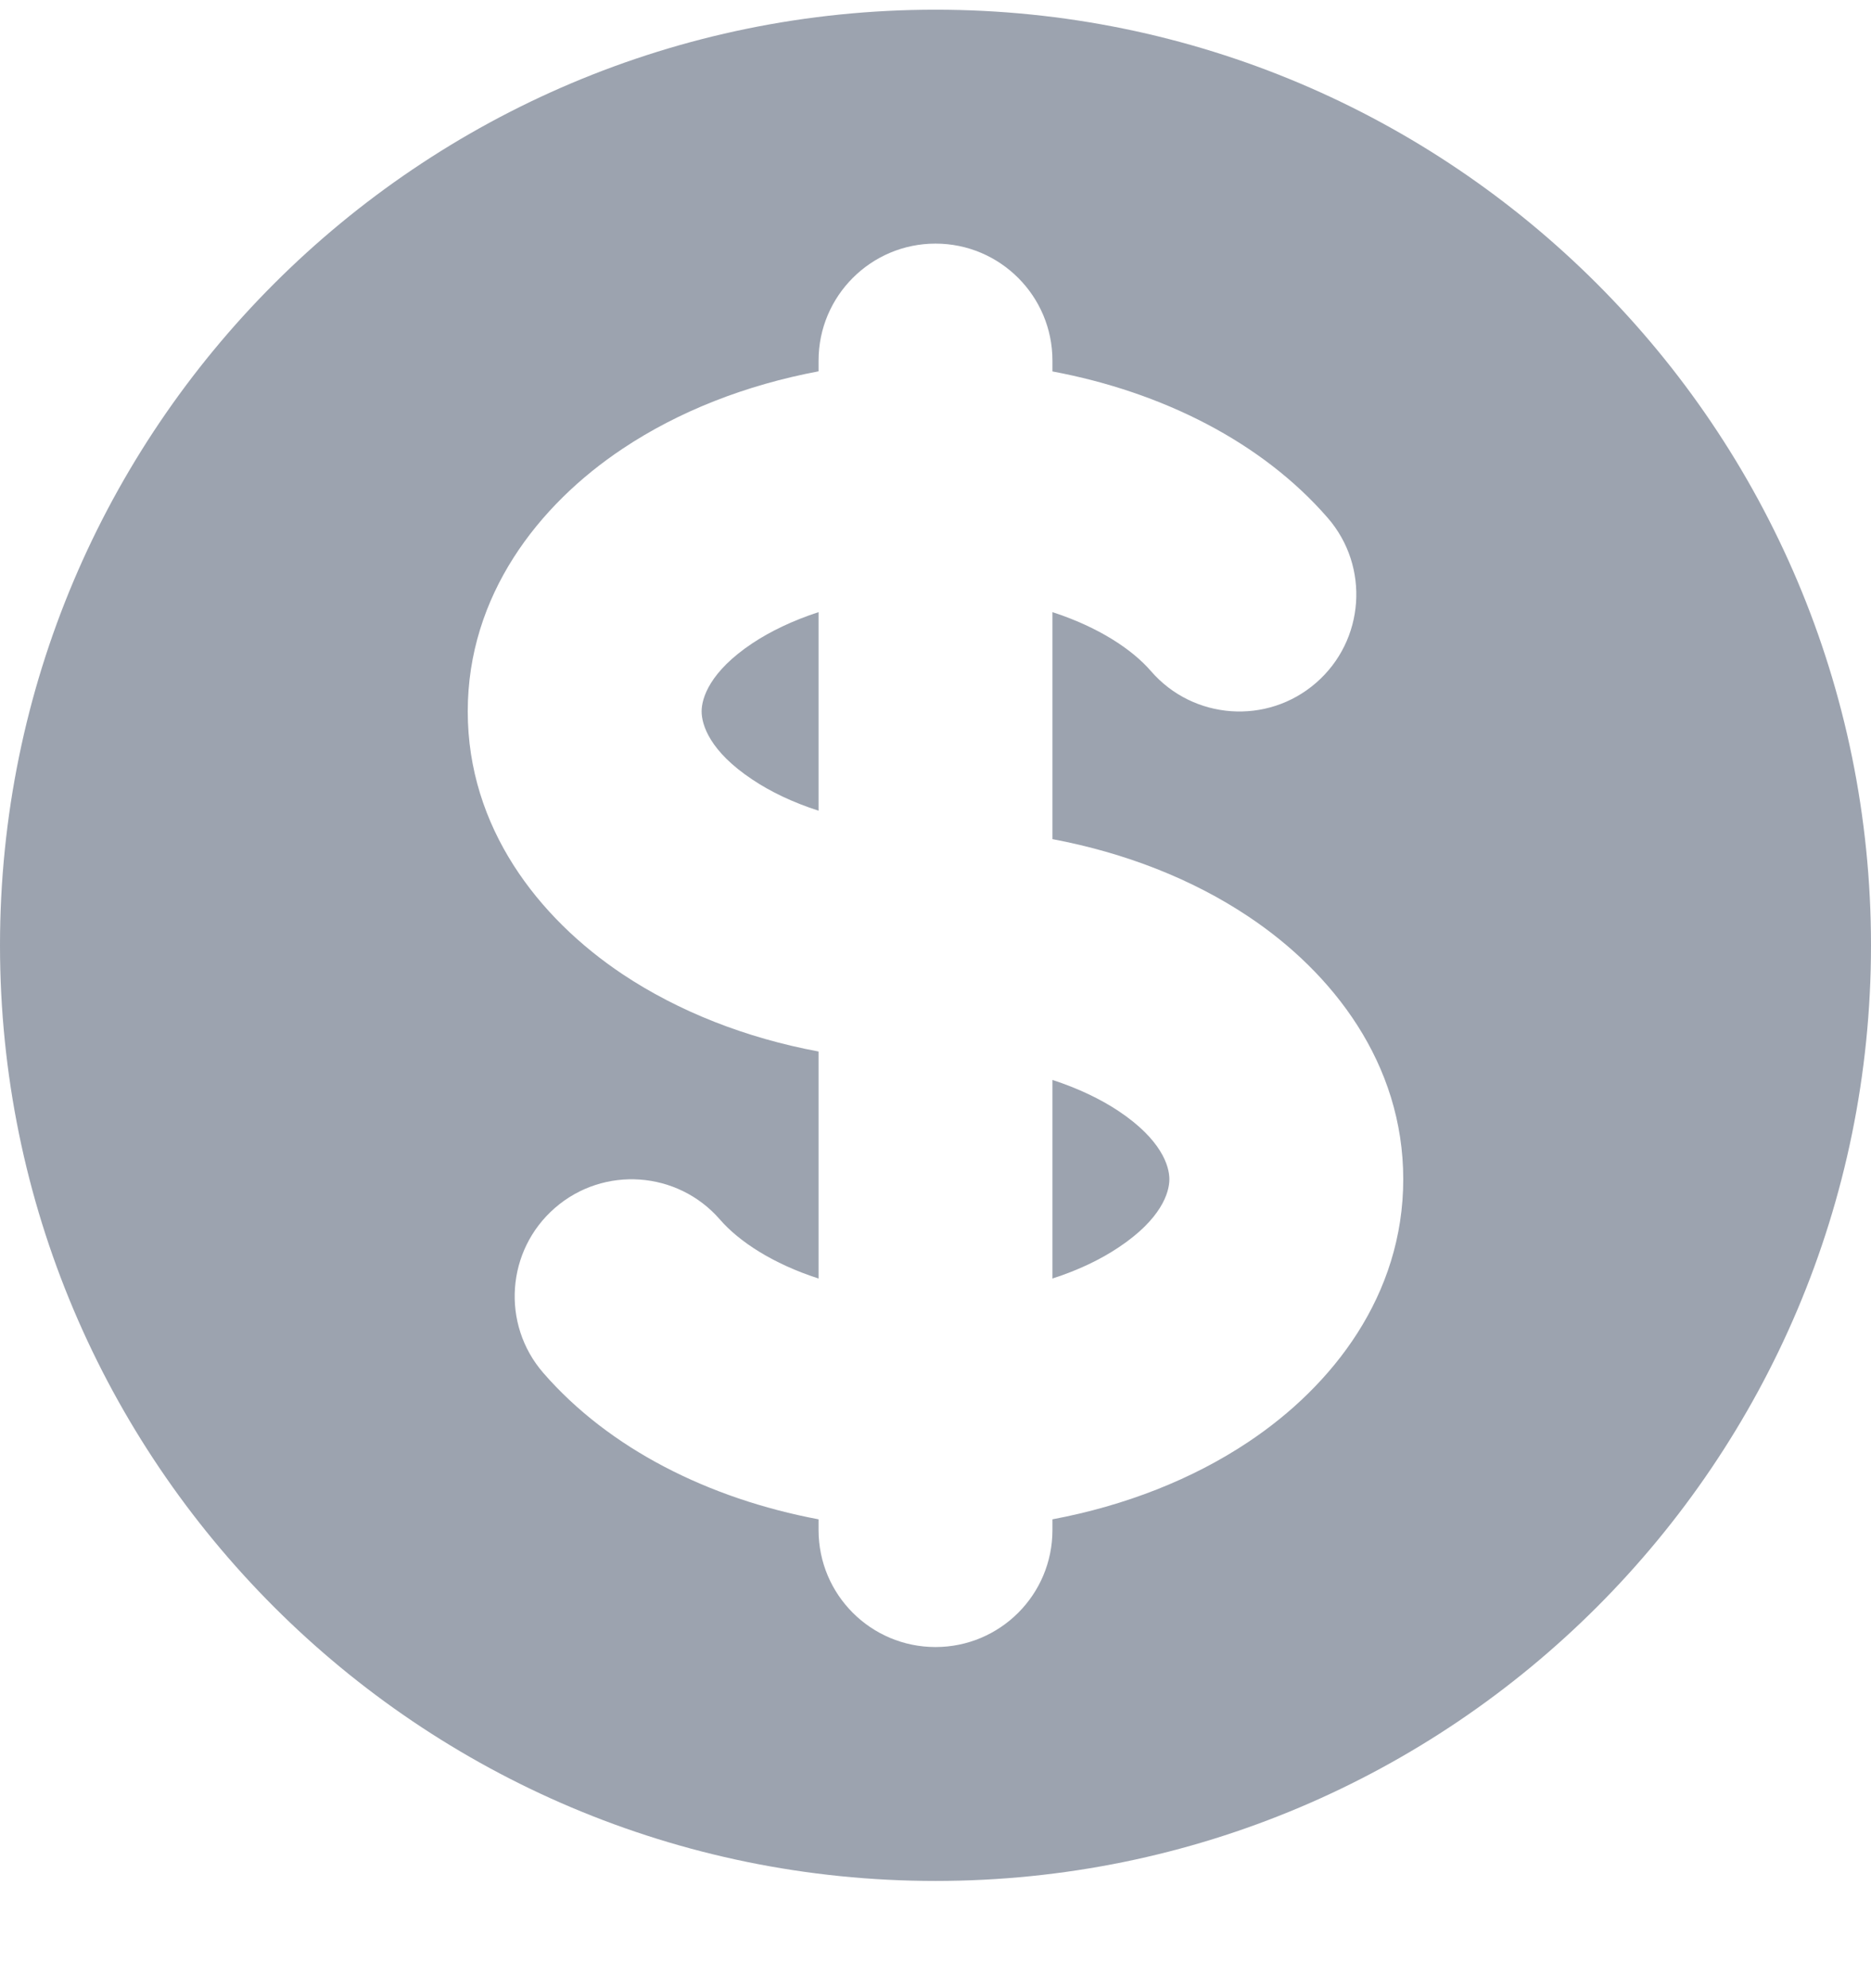 <svg width="16" height="17" viewBox="0 0 16 17" fill="none" xmlns="http://www.w3.org/2000/svg">
<path d="M6.433 5.501C6.588 5.398 6.779 5.306 7 5.234L7 6.932C6.779 6.861 6.588 6.769 6.433 6.665C6.069 6.423 6 6.197 6 6.083C6 5.969 6.069 5.744 6.433 5.501Z" fill="#9CA3AF"/>
<path d="M9 10.932L9 9.234C9.221 9.306 9.412 9.398 9.567 9.501C9.931 9.744 10 9.969 10 10.083C10 10.197 9.931 10.423 9.567 10.665C9.412 10.769 9.221 10.861 9 10.932Z" fill="#9CA3AF"/>
<path fill-rule="evenodd" clip-rule="evenodd" d="M8 16.083C12.418 16.083 16 12.502 16 8.083C16 3.665 12.418 0.083 8 0.083C3.582 0.083 0 3.665 0 8.083C0 12.502 3.582 16.083 8 16.083ZM9 3.083C9 2.531 8.552 2.083 8 2.083C7.448 2.083 7 2.531 7 3.083V3.175C6.378 3.292 5.803 3.517 5.324 3.837C4.602 4.318 4 5.093 4 6.083C4 7.074 4.602 7.848 5.324 8.33C5.803 8.649 6.378 8.875 7 8.991L7 10.932C6.609 10.806 6.319 10.615 6.157 10.428C5.795 10.011 5.163 9.966 4.746 10.328C4.329 10.69 4.284 11.322 4.646 11.739C5.209 12.387 6.06 12.814 7 12.991L7 13.083C7 13.636 7.448 14.083 8 14.083C8.552 14.083 9 13.636 9 13.083L9 12.991C9.622 12.874 10.197 12.649 10.676 12.329C11.398 11.848 12 11.074 12 10.083C12 9.093 11.398 8.318 10.676 7.837C10.197 7.517 9.622 7.292 9 7.175L9 5.234C9.391 5.361 9.681 5.551 9.843 5.739C10.205 6.156 10.837 6.201 11.254 5.839C11.671 5.477 11.716 4.845 11.354 4.428C10.791 3.78 9.94 3.352 9 3.176V3.083Z" fill="#9CA3AF"/>
</svg>
